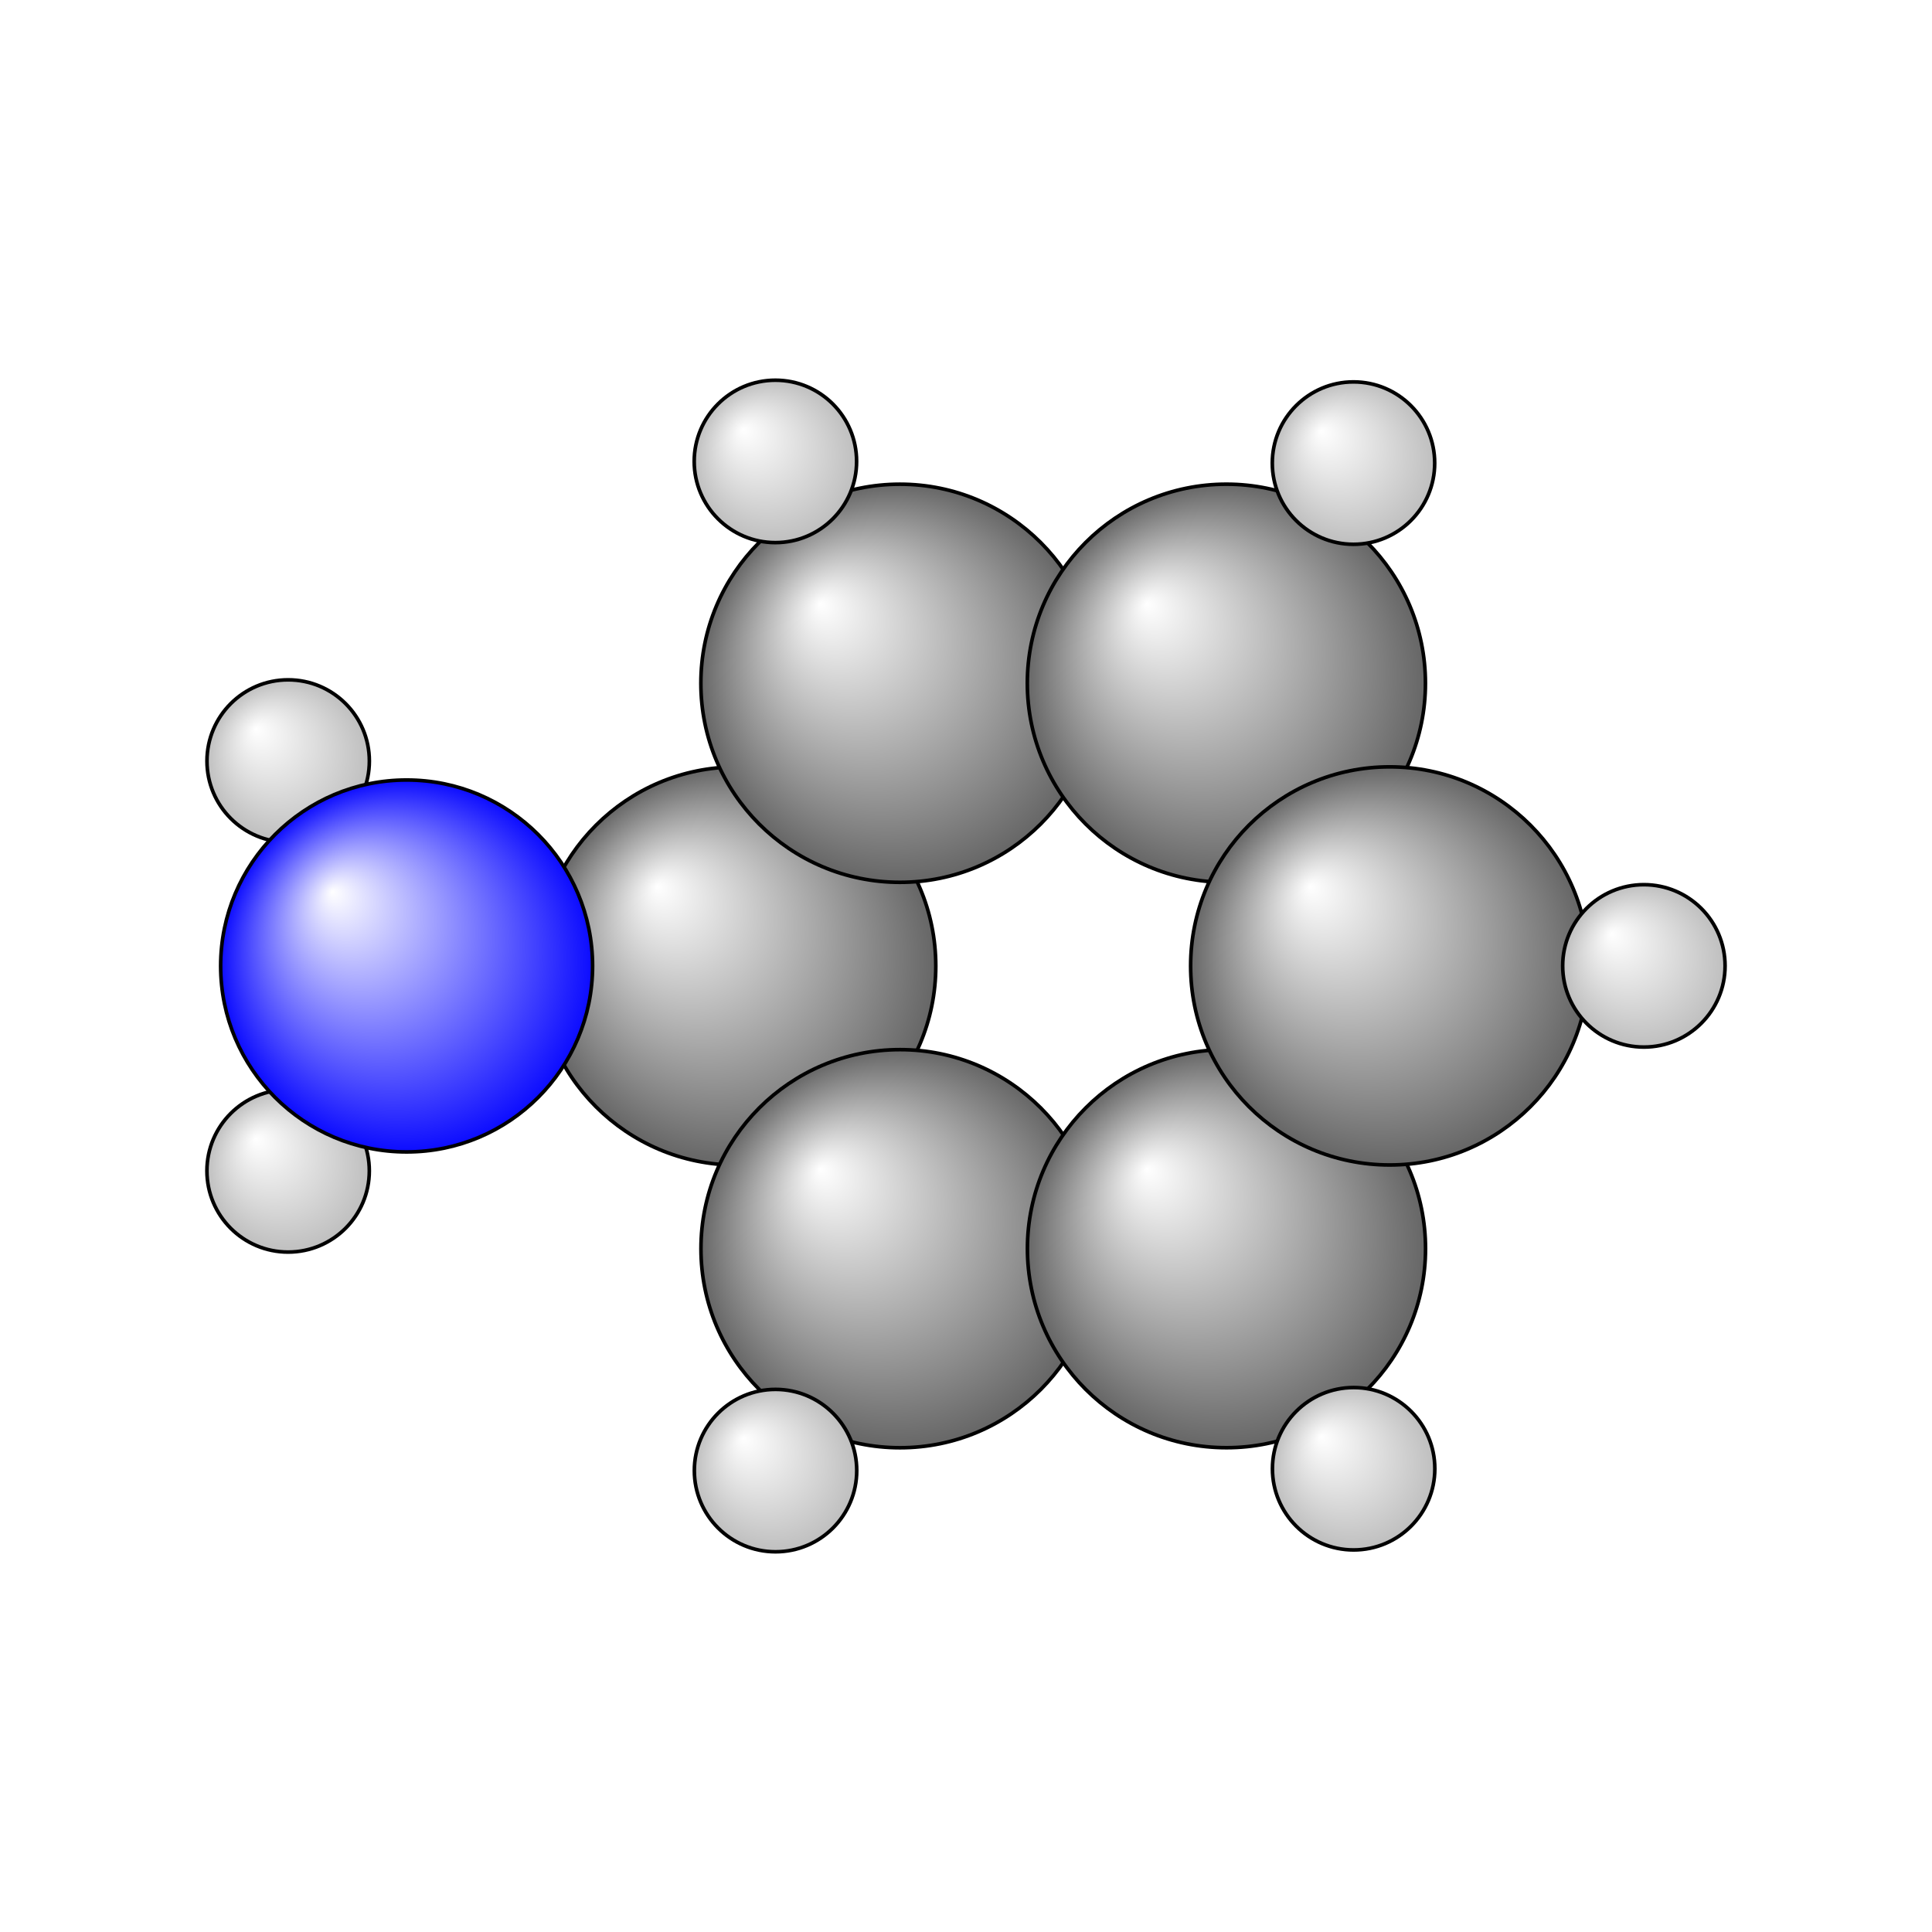 <?xml version="1.0"?>
<svg version="1.1" id="topsvg"
xmlns="http://www.w3.org/2000/svg" xmlns:xlink="http://www.w3.org/1999/xlink"
xmlns:cml="http://www.xml-cml.org/schema" x="0" y="0" width="200px" height="200px" viewBox="0 0 100 100">
<title>6115 - Open Babel Depiction</title>
<rect x="0" y="0" width="100" height="100" fill="white"/>
<defs>
<radialGradient id='radialffffff0ccff' cx='50%' cy='50%' r='50%' fx='30%' fy='30%'>
  <stop offset=' 0%' stop-color="rgb(255,255,255)"  stop-opacity='1.0'/>
  <stop offset='100%' stop-color="rgb(12,12,255)"  stop-opacity ='1.0'/>
</radialGradient>
<radialGradient id='radialffffff666666' cx='50%' cy='50%' r='50%' fx='30%' fy='30%'>
  <stop offset=' 0%' stop-color="rgb(255,255,255)"  stop-opacity='1.0'/>
  <stop offset='100%' stop-color="rgb(102,102,102)"  stop-opacity ='1.0'/>
</radialGradient>
<radialGradient id='radialffffffbfbfbf' cx='50%' cy='50%' r='50%' fx='30%' fy='30%'>
  <stop offset=' 0%' stop-color="rgb(255,255,255)"  stop-opacity='1.0'/>
  <stop offset='100%' stop-color="rgb(191,191,191)"  stop-opacity ='1.0'/>
</radialGradient>
</defs>
<g transform="translate(0,0)">
<svg width="100" height="100" x="0" y="0" viewBox="0 0 268.221 220.105"
font-family="sans-serif" stroke="rgb(0,0,0)" stroke-width="2"  stroke-linecap="round">
<line x1="56.5" y1="110.0" x2="102.3" y2="110.1" opacity="1.0" stroke="rgb(0,0,0)"  stroke-width="3.0"/>
<line x1="56.5" y1="110.0" x2="40.0" y2="138.5" opacity="1.0" stroke="rgb(0,0,0)"  stroke-width="3.0"/>
<line x1="56.5" y1="110.0" x2="40.0" y2="81.6" opacity="1.0" stroke="rgb(0,0,0)"  stroke-width="3.0"/>
<line x1="124.9" y1="70.8" x2="107.6" y2="40.0" opacity="1.0" stroke="rgb(0,0,0)"  stroke-width="3.0"/>
<line x1="124.9" y1="149.3" x2="107.7" y2="180.1" opacity="1.0" stroke="rgb(0,0,0)"  stroke-width="3.0"/>
<line x1="170.3" y1="70.8" x2="187.9" y2="40.2" opacity="1.0" stroke="rgb(0,0,0)"  stroke-width="3.0"/>
<line x1="170.3" y1="149.3" x2="187.9" y2="179.8" opacity="1.0" stroke="rgb(0,0,0)"  stroke-width="3.0"/>
<line x1="192.9" y1="110.0" x2="228.2" y2="110.0" opacity="1.0" stroke="rgb(0,0,0)"  stroke-width="3.0"/>
<line x1="99.7" y1="111.6" x2="122.4" y2="150.8" opacity="1.0" stroke="rgb(0,0,0)"  stroke-width="3.0"/>
<line x1="104.9" y1="108.6" x2="127.5" y2="147.8" opacity="1.0" stroke="rgb(0,0,0)"  stroke-width="3.0" stroke-dasharray="5.0,5.0"/>
<line x1="124.9" y1="152.3" x2="170.3" y2="152.3" opacity="1.0" stroke="rgb(0,0,0)"  stroke-width="3.0"/>
<line x1="124.9" y1="146.3" x2="170.3" y2="146.3" opacity="1.0" stroke="rgb(0,0,0)"  stroke-width="3.0" stroke-dasharray="5.0,5.0"/>
<line x1="172.9" y1="150.8" x2="195.5" y2="111.5" opacity="1.0" stroke="rgb(0,0,0)"  stroke-width="3.0"/>
<line x1="167.7" y1="147.8" x2="190.3" y2="108.5" opacity="1.0" stroke="rgb(0,0,0)"  stroke-width="3.0" stroke-dasharray="5.0,5.0"/>
<line x1="195.5" y1="108.5" x2="172.9" y2="69.3" opacity="1.0" stroke="rgb(0,0,0)"  stroke-width="3.0"/>
<line x1="190.3" y1="111.5" x2="167.7" y2="72.3" opacity="1.0" stroke="rgb(0,0,0)"  stroke-width="3.0" stroke-dasharray="5.0,5.0"/>
<line x1="170.3" y1="67.8" x2="124.9" y2="67.8" opacity="1.0" stroke="rgb(0,0,0)"  stroke-width="3.0"/>
<line x1="170.3" y1="73.8" x2="124.9" y2="73.8" opacity="1.0" stroke="rgb(0,0,0)"  stroke-width="3.0" stroke-dasharray="5.0,5.0"/>
<line x1="122.3" y1="69.3" x2="99.7" y2="108.6" opacity="1.0" stroke="rgb(0,0,0)"  stroke-width="3.0"/>
<line x1="127.5" y1="72.3" x2="104.9" y2="111.6" opacity="1.0" stroke="rgb(0,0,0)"  stroke-width="3.0" stroke-dasharray="5.0,5.0"/>
<circle cx="40.006" cy="81.597" r="11.273" opacity="1" style="stroke:black;stroke-width:0.5;fill:url(#radialffffffbfbfbf)"/>
<circle cx="40" cy="138.495" r="11.273" opacity="1" style="stroke:black;stroke-width:0.5;fill:url(#radialffffffbfbfbf)"/>
<circle cx="102.282" cy="110.054" r="27.636" opacity="1" style="stroke:black;stroke-width:0.5;fill:url(#radialffffff666666)"/>
<circle cx="124.936" cy="70.8" r="27.636" opacity="1" style="stroke:black;stroke-width:0.5;fill:url(#radialffffff666666)"/>
<circle cx="124.949" cy="149.299" r="27.636" opacity="1" style="stroke:black;stroke-width:0.5;fill:url(#radialffffff666666)"/>
<circle cx="107.65" cy="40" r="11.273" opacity="1" style="stroke:black;stroke-width:0.5;fill:url(#radialffffffbfbfbf)"/>
<circle cx="107.669" cy="180.105" r="11.273" opacity="1" style="stroke:black;stroke-width:0.5;fill:url(#radialffffffbfbfbf)"/>
<circle cx="170.26" cy="70.797" r="27.636" opacity="1" style="stroke:black;stroke-width:0.5;fill:url(#radialffffff666666)"/>
<circle cx="170.273" cy="149.293" r="27.636" opacity="1" style="stroke:black;stroke-width:0.5;fill:url(#radialffffff666666)"/>
<circle cx="187.907" cy="40.234" r="11.273" opacity="1" style="stroke:black;stroke-width:0.5;fill:url(#radialffffffbfbfbf)"/>
<circle cx="187.926" cy="179.849" r="11.273" opacity="1" style="stroke:black;stroke-width:0.5;fill:url(#radialffffffbfbfbf)"/>
<circle cx="192.93" cy="110.041" r="27.636" opacity="1" style="stroke:black;stroke-width:0.5;fill:url(#radialffffff666666)"/>
<circle cx="56.451" cy="110.048" r="25.818" opacity="1" style="stroke:black;stroke-width:0.5;fill:url(#radialffffff0ccff)"/>
<circle cx="228.221" cy="110.035" r="11.273" opacity="1" style="stroke:black;stroke-width:0.5;fill:url(#radialffffffbfbfbf)"/>
</svg>
</g>
</svg>
